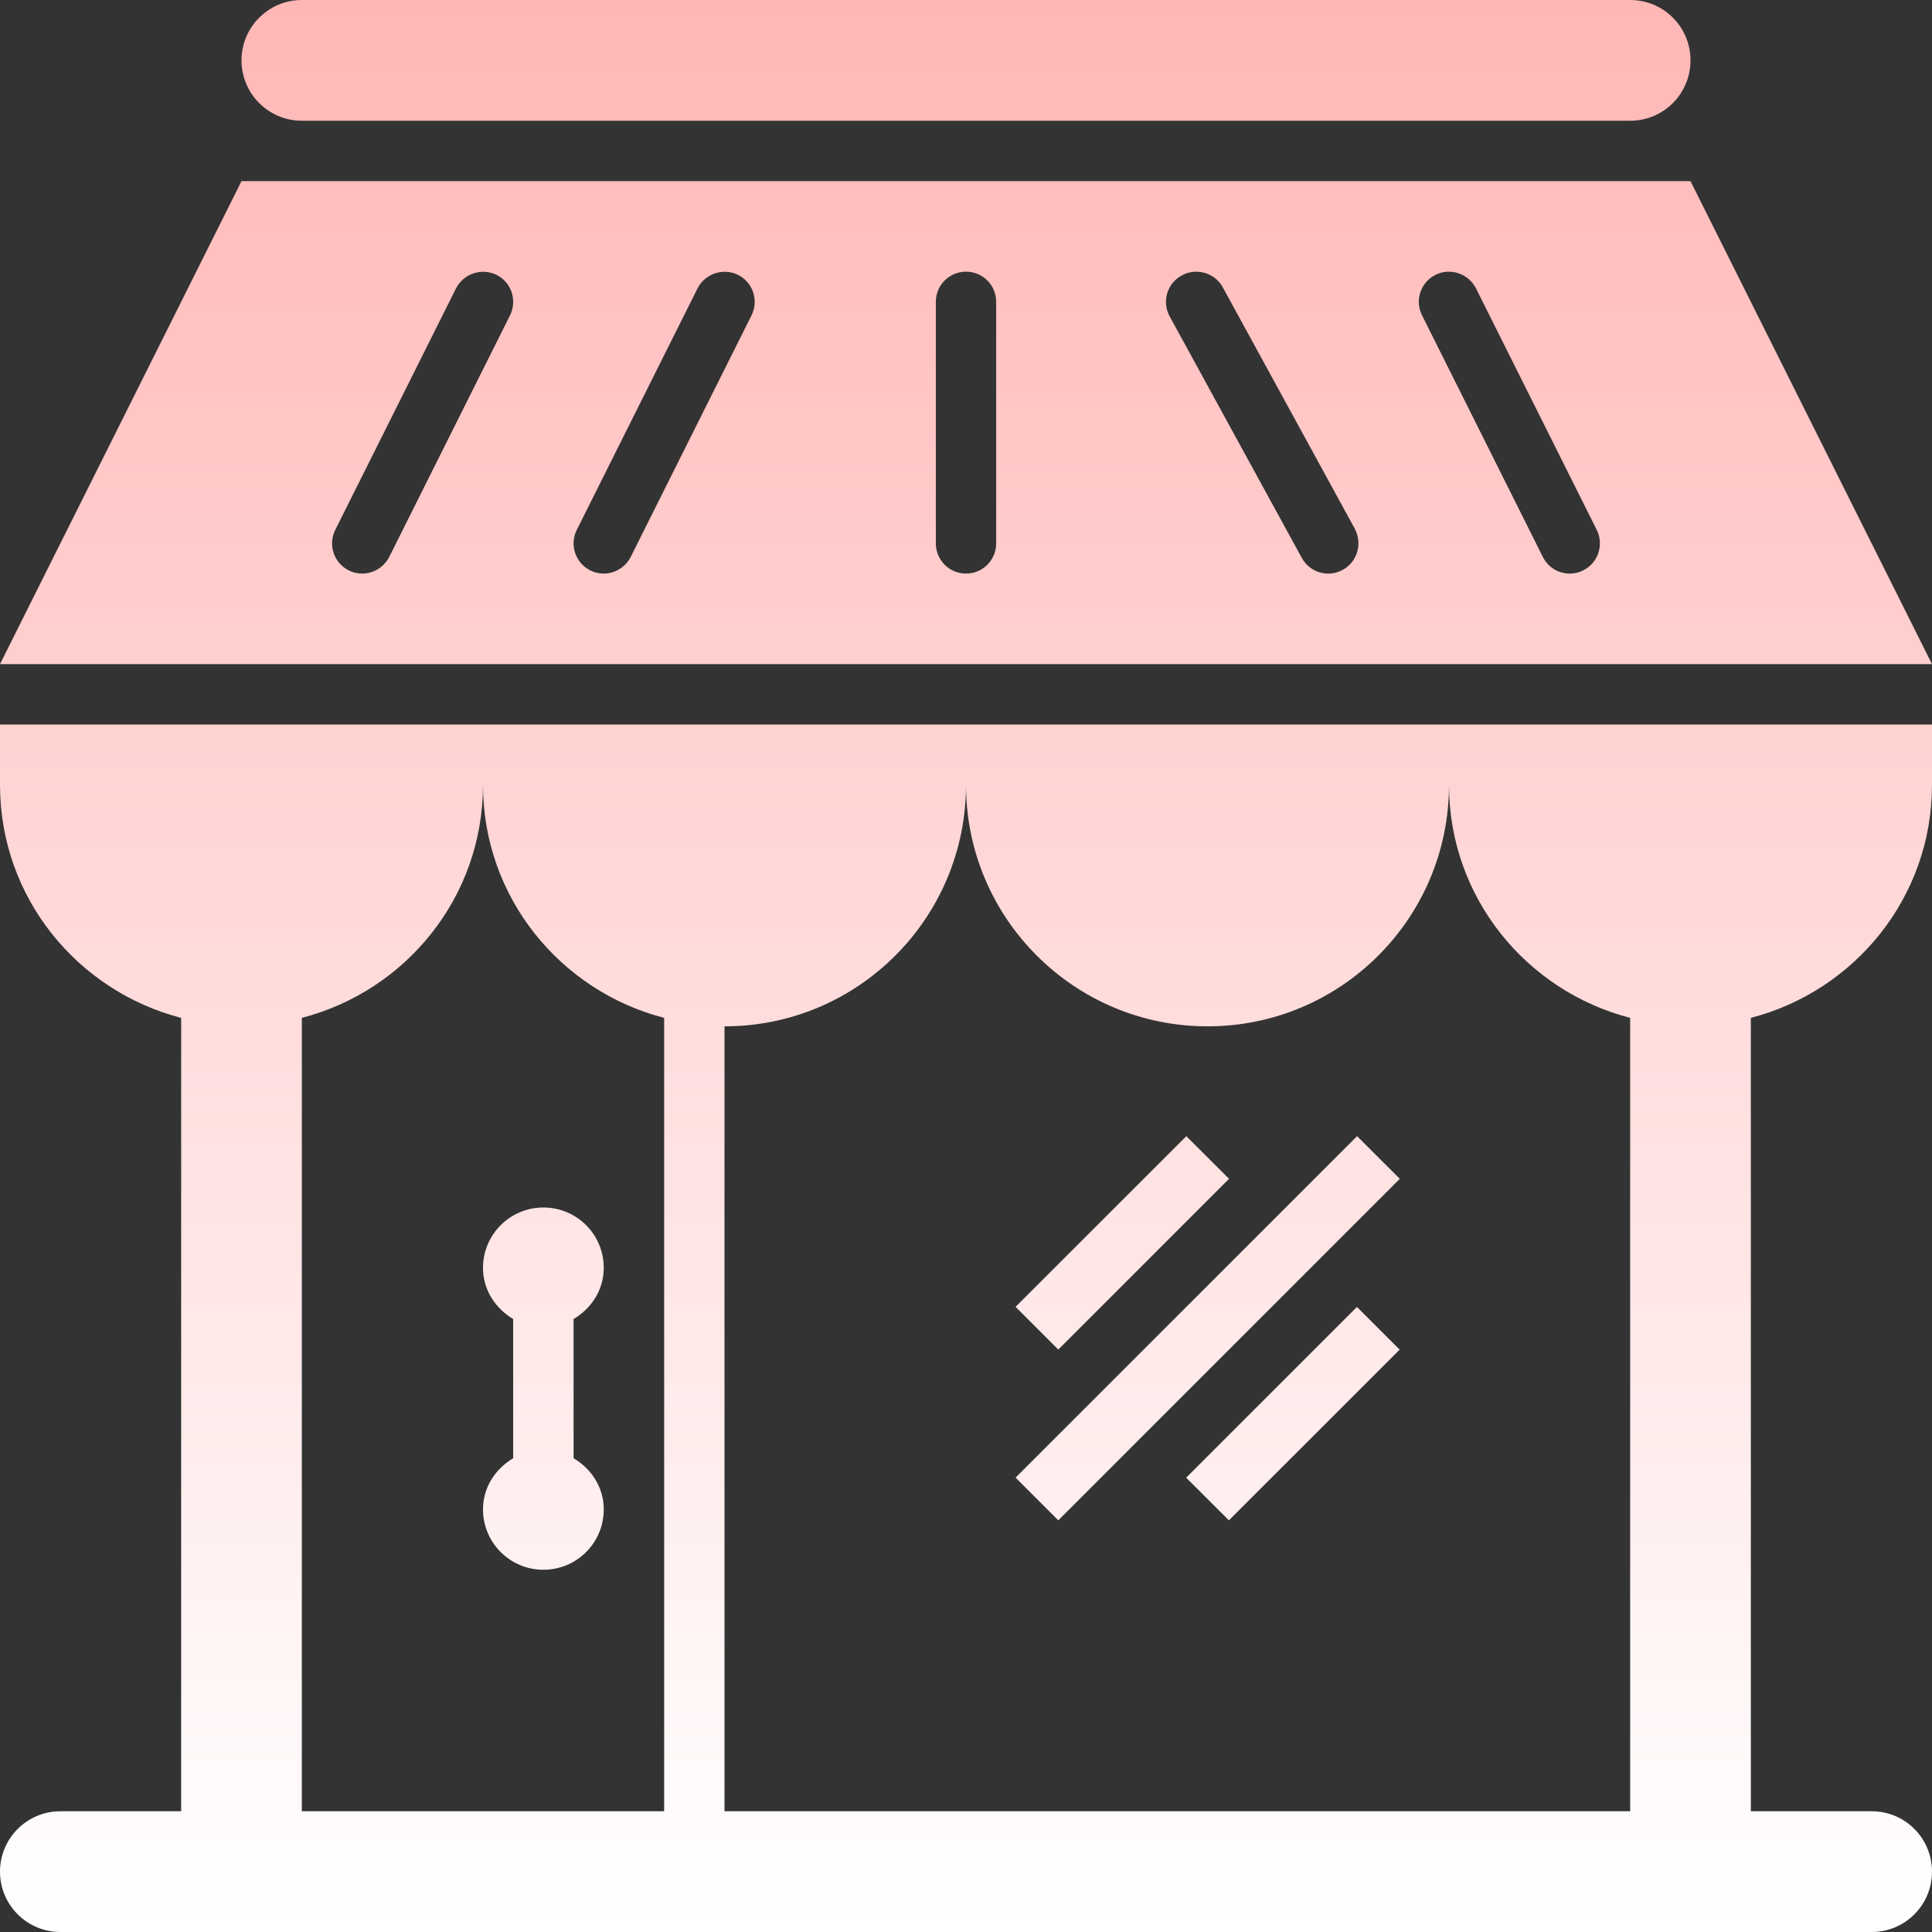 <svg width="26" height="26" viewBox="0 0 26 26" fill="none" xmlns="http://www.w3.org/2000/svg">
<rect x="0" y="0" width="26" height="26" fill="#333333" stroke="none"/>
<path fill-rule="evenodd" clip-rule="evenodd" d="M3.25 0.812C3.25 0.363 3.615 0 4.062 0H21.938C22.388 0 22.75 0.363 22.75 0.812C22.75 1.262 22.388 1.625 21.938 1.625H4.062C3.615 1.625 3.25 1.262 3.25 0.812ZM3.25 2.438H22.75L26 8.938H0L3.25 2.438ZM2.438 13.698C1.038 13.335 0 12.075 0 10.562V9.75H26V10.562C26 12.075 24.962 13.335 23.562 13.698V24.375H25.188C25.638 24.375 26 24.738 26 25.188C26 25.637 25.638 26 25.188 26H0.812C0.365 26 0 25.637 0 25.188C0 24.738 0.365 24.375 0.812 24.375H2.438V13.698ZM19.5 10.562C19.5 12.357 18.046 13.812 16.25 13.812C14.457 13.812 13 12.357 13 10.562C13 12.357 11.546 13.812 9.75 13.812V24.375H21.938V13.698C20.538 13.335 19.5 12.075 19.5 10.562ZM8.938 13.698V24.375H4.062V13.698C5.462 13.335 6.5 12.075 6.5 10.562C6.5 12.075 7.538 13.335 8.938 13.698ZM6.864 4.243L5.239 7.493C5.166 7.636 5.023 7.719 4.874 7.719C4.814 7.719 4.752 7.706 4.693 7.676C4.493 7.576 4.411 7.331 4.512 7.131L6.137 3.881C6.239 3.682 6.482 3.601 6.682 3.699C6.883 3.799 6.963 4.043 6.864 4.243ZM8.489 7.493L10.114 4.243C10.213 4.043 10.133 3.799 9.932 3.699C9.733 3.601 9.489 3.682 9.387 3.881L7.762 7.131C7.661 7.331 7.743 7.576 7.943 7.676C8.002 7.706 8.064 7.719 8.124 7.719C8.273 7.719 8.416 7.636 8.489 7.493ZM13.406 7.312C13.406 7.538 13.225 7.719 13 7.719C12.776 7.719 12.594 7.538 12.594 7.312V4.062C12.594 3.837 12.776 3.656 13 3.656C13.225 3.656 13.406 3.837 13.406 4.062V7.312ZM17.874 7.719C17.941 7.719 18.007 7.703 18.071 7.668C18.268 7.561 18.337 7.314 18.233 7.117L16.456 3.867C16.348 3.669 16.097 3.599 15.903 3.707C15.706 3.813 15.633 4.061 15.741 4.258L17.519 7.508C17.592 7.642 17.731 7.719 17.874 7.719ZM21.305 7.676C21.248 7.706 21.188 7.719 21.124 7.719C20.975 7.719 20.832 7.636 20.762 7.493L19.137 4.243C19.036 4.043 19.118 3.799 19.318 3.699C19.515 3.599 19.762 3.68 19.864 3.882L21.489 7.132C21.587 7.332 21.508 7.576 21.305 7.676ZM6.906 17.751V19.624C6.668 19.767 6.5 20.014 6.5 20.312C6.5 20.762 6.865 21.125 7.312 21.125C7.763 21.125 8.125 20.762 8.125 20.312C8.125 20.014 7.958 19.767 7.719 19.624V17.751C7.958 17.608 8.125 17.361 8.125 17.062C8.125 16.613 7.763 16.25 7.312 16.25C6.865 16.25 6.5 16.613 6.5 17.062C6.5 17.361 6.668 17.608 6.906 17.751ZM13.667 17.587L14.242 18.162L16.54 15.864L15.965 15.29L13.667 17.587ZM14.242 20.46L13.667 19.885L18.263 15.29L18.838 15.864L14.242 20.46ZM18.836 18.163L18.261 17.588L15.963 19.886L16.538 20.46L18.836 18.163Z" fill="url(#paint0_linear)"/>
<defs>
<linearGradient id="paint0_linear" x1="13" y1="0" x2="13" y2="26" gradientUnits="userSpaceOnUse">
<stop stop-color="#FFB7B6"/>
<stop offset="1" stop-color="#FFFFFF"/>
</linearGradient>
</defs>
</svg>
